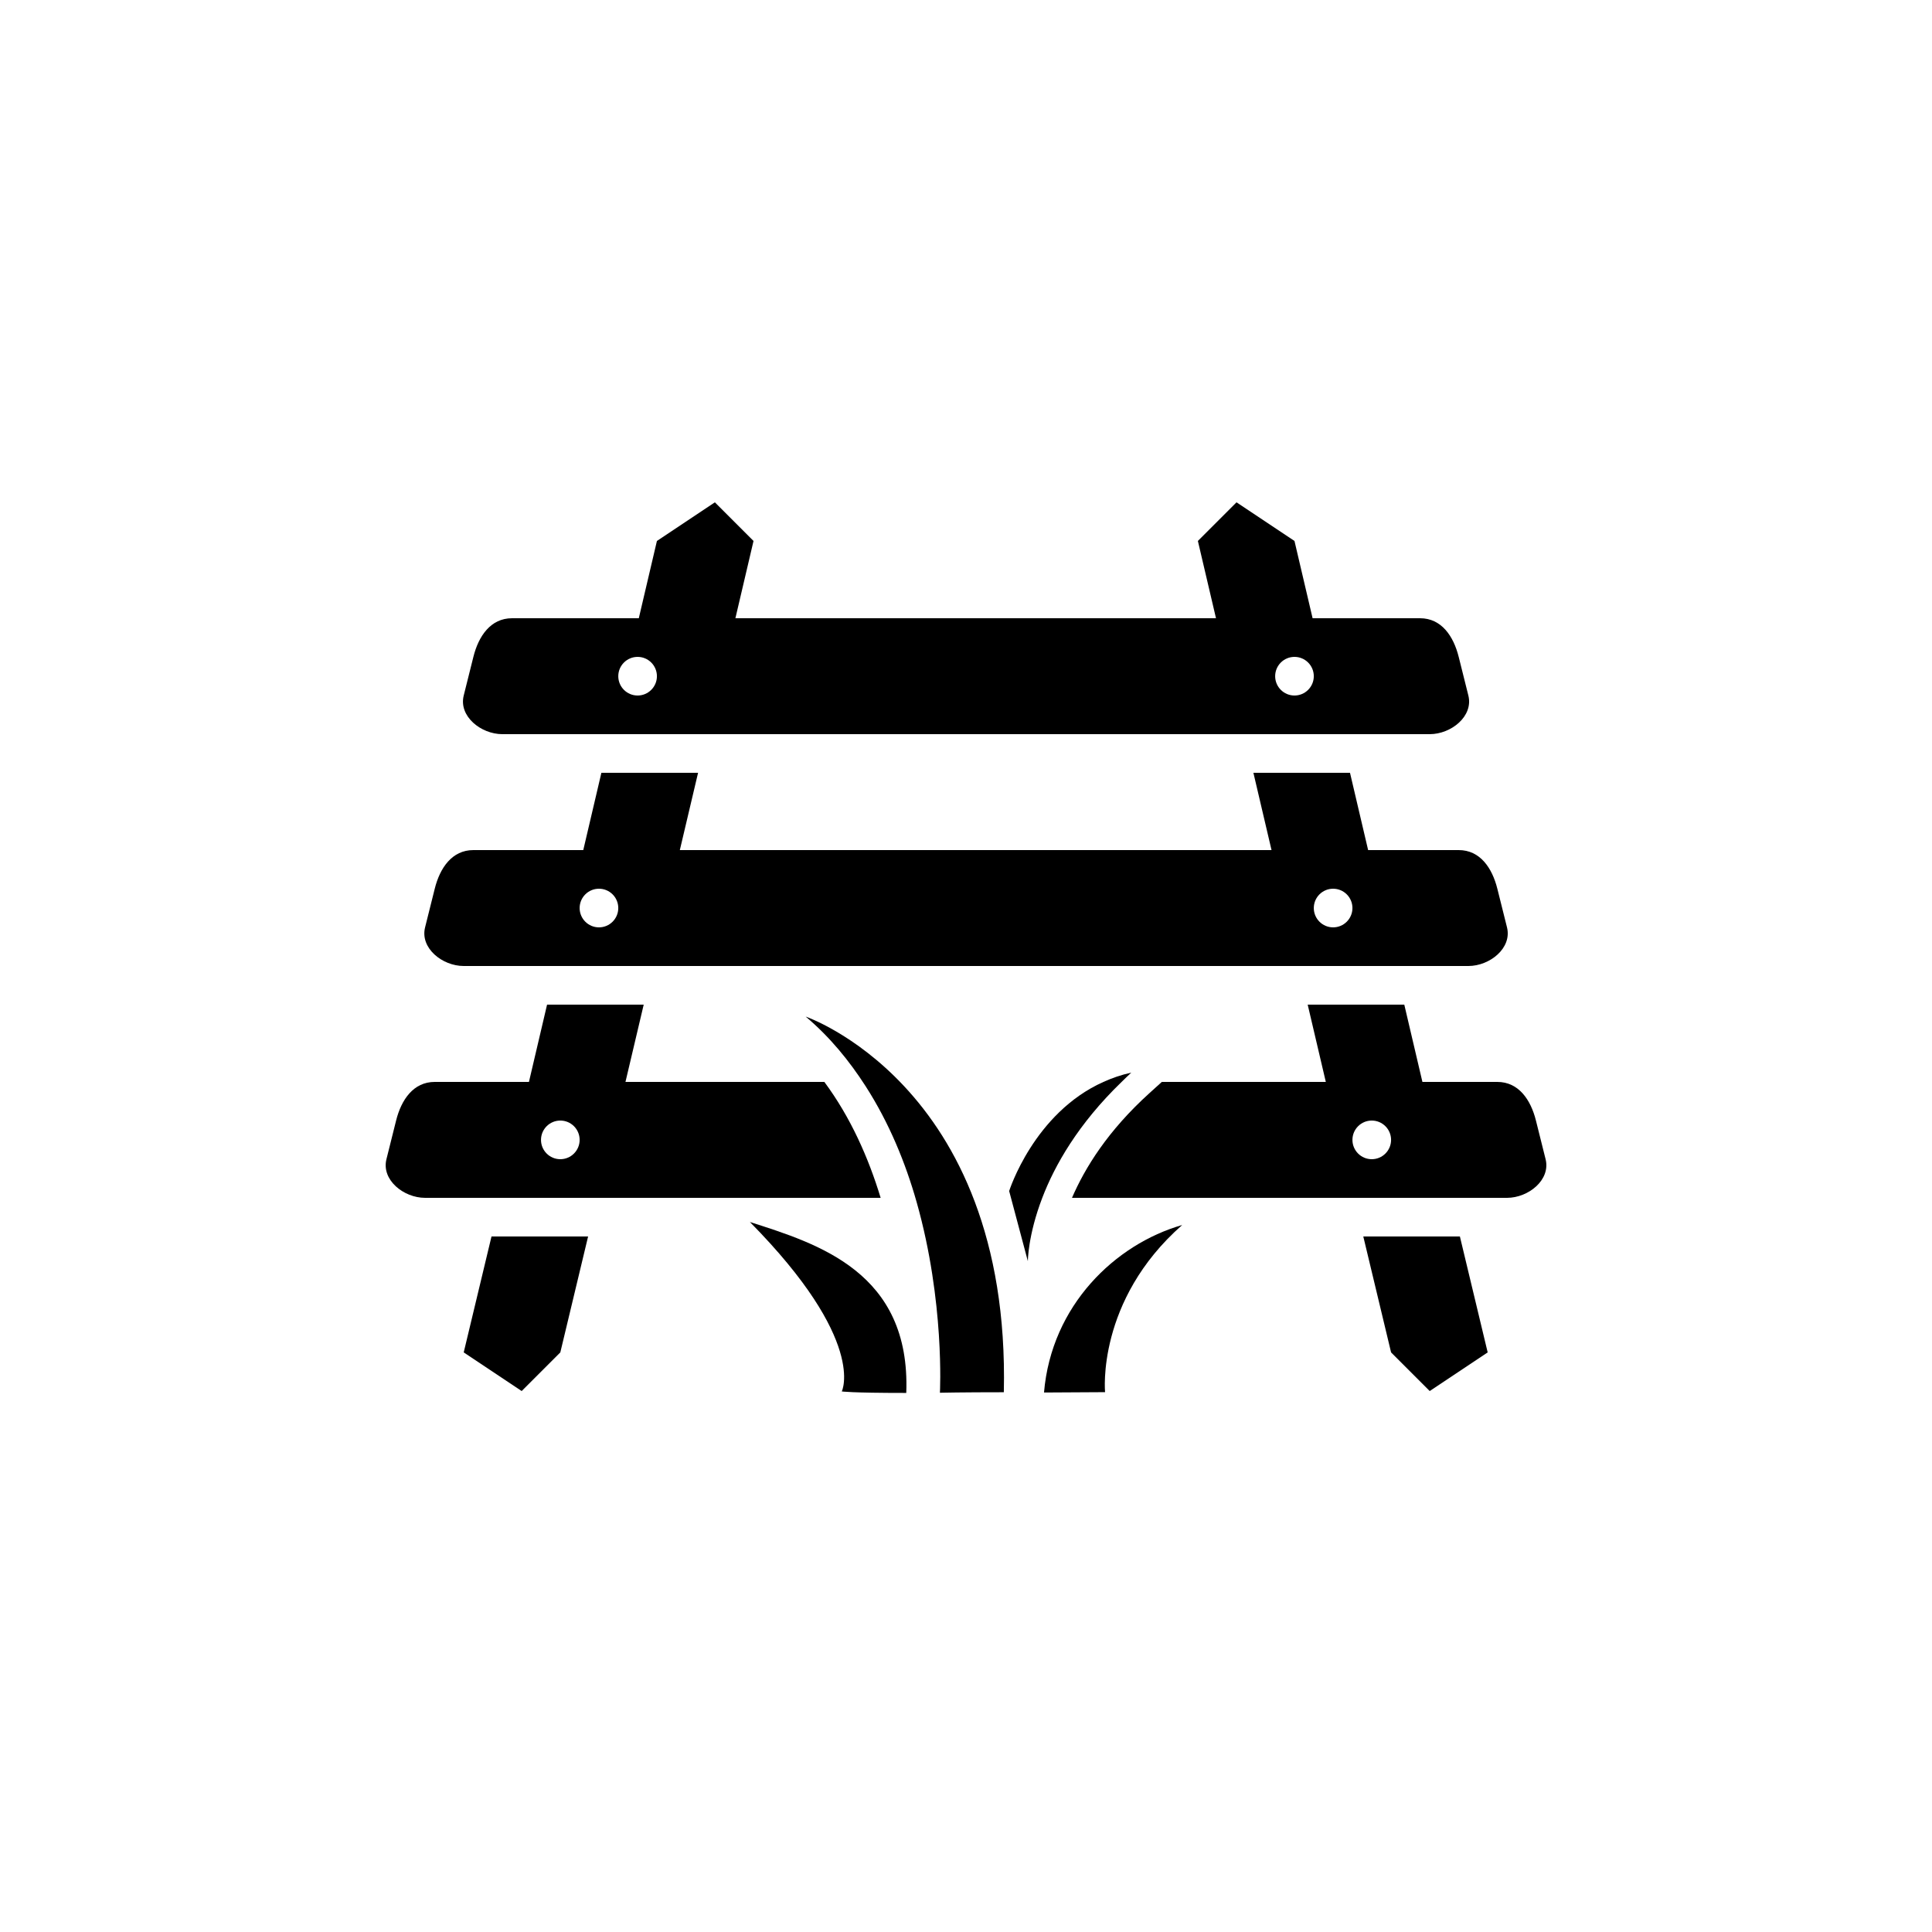 <?xml version="1.0" encoding="UTF-8"?>
<!DOCTYPE svg PUBLIC "-//W3C//DTD SVG 1.1//EN" "http://www.w3.org/Graphics/SVG/1.1/DTD/svg11.dtd">
<svg version="1.1" xmlns="http://www.w3.org/2000/svg" xmlns:xlink="http://www.w3.org/1999/xlink" x="0" y="0" width="50" height="50" viewBox="5 0 50 50">
  <g id="railway-disused-base">
    <path d="M17.001,35 L18.501,36 L19.501,35 L20.22,32 L17.72,32 z" fill="currentColor"/>
    <path d="M40.282,32 L41.001,35 L42.001,36 L43.501,35 L42.782,32 z" fill="currentColor"/>
    <path d="M21.187,28 L21.659,26 L19.158,26 L18.689,28 L16.251,28 C15.697,28 15.385,28.463 15.251,29 L15.001,30 C14.867,30.537 15.447,31 16.001,31 L27.791,31 C27.478,29.969 27.016,28.919 26.334,28 L21.187,28 z M19.501,30 C19.225,30 19.001,29.776 19.001,29.5 C19.001,29.224 19.225,29 19.501,29 C19.777,29 20.001,29.224 20.001,29.5 C20.001,29.776 19.777,30 19.501,30 z" fill="currentColor"/>
    <path d="M17.001,25 L43.001,25 C43.555,25 44.135,24.537 44.001,24 L43.751,23 C43.617,22.463 43.305,22 42.751,22 L40.407,22 L39.938,20 L37.438,20 L37.907,22 L22.594,22 L23.066,20 L20.564,20 L20.095,22 L17.251,22 C16.697,22 16.385,22.463 16.251,23 L16.001,24 C15.867,24.537 16.447,25 17.001,25 z M39.501,23 C39.777,23 40.001,23.224 40.001,23.5 C40.001,23.776 39.777,24 39.501,24 C39.225,24 39.001,23.776 39.001,23.5 C39.001,23.224 39.225,23 39.501,23 z M20.501,23 C20.777,23 21.001,23.224 21.001,23.5 C21.001,23.776 20.777,24 20.501,24 C20.225,24 20.001,23.776 20.001,23.5 C20.001,23.224 20.225,23 20.501,23 z" fill="currentColor"/>
    <path d="M18.001,19 L42.001,19 C42.555,19 43.135,18.537 43.001,18 L42.751,17 C42.617,16.463 42.305,16 41.751,16 L38.97,16 L38.501,14 L37.001,13 L36.001,14 L36.47,16 L24.032,16 L24.501,14 L23.501,13 L22.001,14 L21.532,16 L18.251,16 C17.697,16 17.385,16.463 17.251,17 L17.001,18 C16.867,18.537 17.447,19 18.001,19 z M38.501,17 C38.777,17 39.001,17.224 39.001,17.5 C39.001,17.776 38.777,18 38.501,18 C38.225,18 38.001,17.776 38.001,17.5 C38.001,17.224 38.225,17 38.501,17 z M21.501,17 C21.777,17 22.001,17.224 22.001,17.5 C22.001,17.776 21.777,18 21.501,18 C21.225,18 21.001,17.776 21.001,17.5 C21.001,17.224 21.225,17 21.501,17 z" fill="currentColor"/>
    <path d="M45,30 L44.75,29 C44.616,28.463 44.304,28 43.75,28 L41.812,28 L41.343,26 L38.843,26 L39.312,28 L35.068,28 L34.753,28.285 C33.666,29.267 33.078,30.226 32.743,31 L44.001,31 C44.554,31 45.134,30.537 45,30 z M40.501,30 C40.225,30 40.001,29.776 40.001,29.5 C40.001,29.224 40.225,29 40.501,29 C40.777,29 41.001,29.224 41.001,29.5 C41.001,29.776 40.777,30 40.501,30 z" fill="currentColor"/>
  </g>
  <g id="railway-disused-weed">
    <path d="M24.407,31.625 C27.445,34.703 26.785,36.01 26.785,36.01 C26.785,36.01 26.996,36.049 28.454,36.049 C28.573,32.92 26.161,32.188 24.407,31.625 z" fill="currentColor"/>
    <path d="M30.979,36.031 C31.025,34.017 30.715,32.403 30.23,31.109 C29.739,29.8 29.068,28.827 28.397,28.109 C27.121,26.744 25.851,26.309 25.851,26.309 C26.476,26.836 26.979,27.453 27.401,28.109 C28.013,29.061 28.436,30.099 28.722,31.109 C29.454,33.69 29.325,36.044 29.325,36.044 C29.325,36.044 29.897,36.031 30.979,36.031 z" fill="currentColor"/>
    <path d="M33.557,28 C31.753,28.807 31.117,30.824 31.117,30.824 L31.164,31 L31.601,32.64 C31.601,32.64 31.6,31.976 31.974,31 C32.295,30.16 32.901,29.088 34.027,28 C34.11,27.92 34.188,27.84 34.277,27.76 C34.017,27.816 33.779,27.9 33.557,28 z" fill="currentColor"/>
    <path d="M32.019,36.038 L33.599,36.029 C33.599,36.029 33.369,33.661 35.595,31.703 C33.861,32.201 32.21,33.783 32.019,36.038 z" fill="currentColor"/>
  </g>
</svg>
